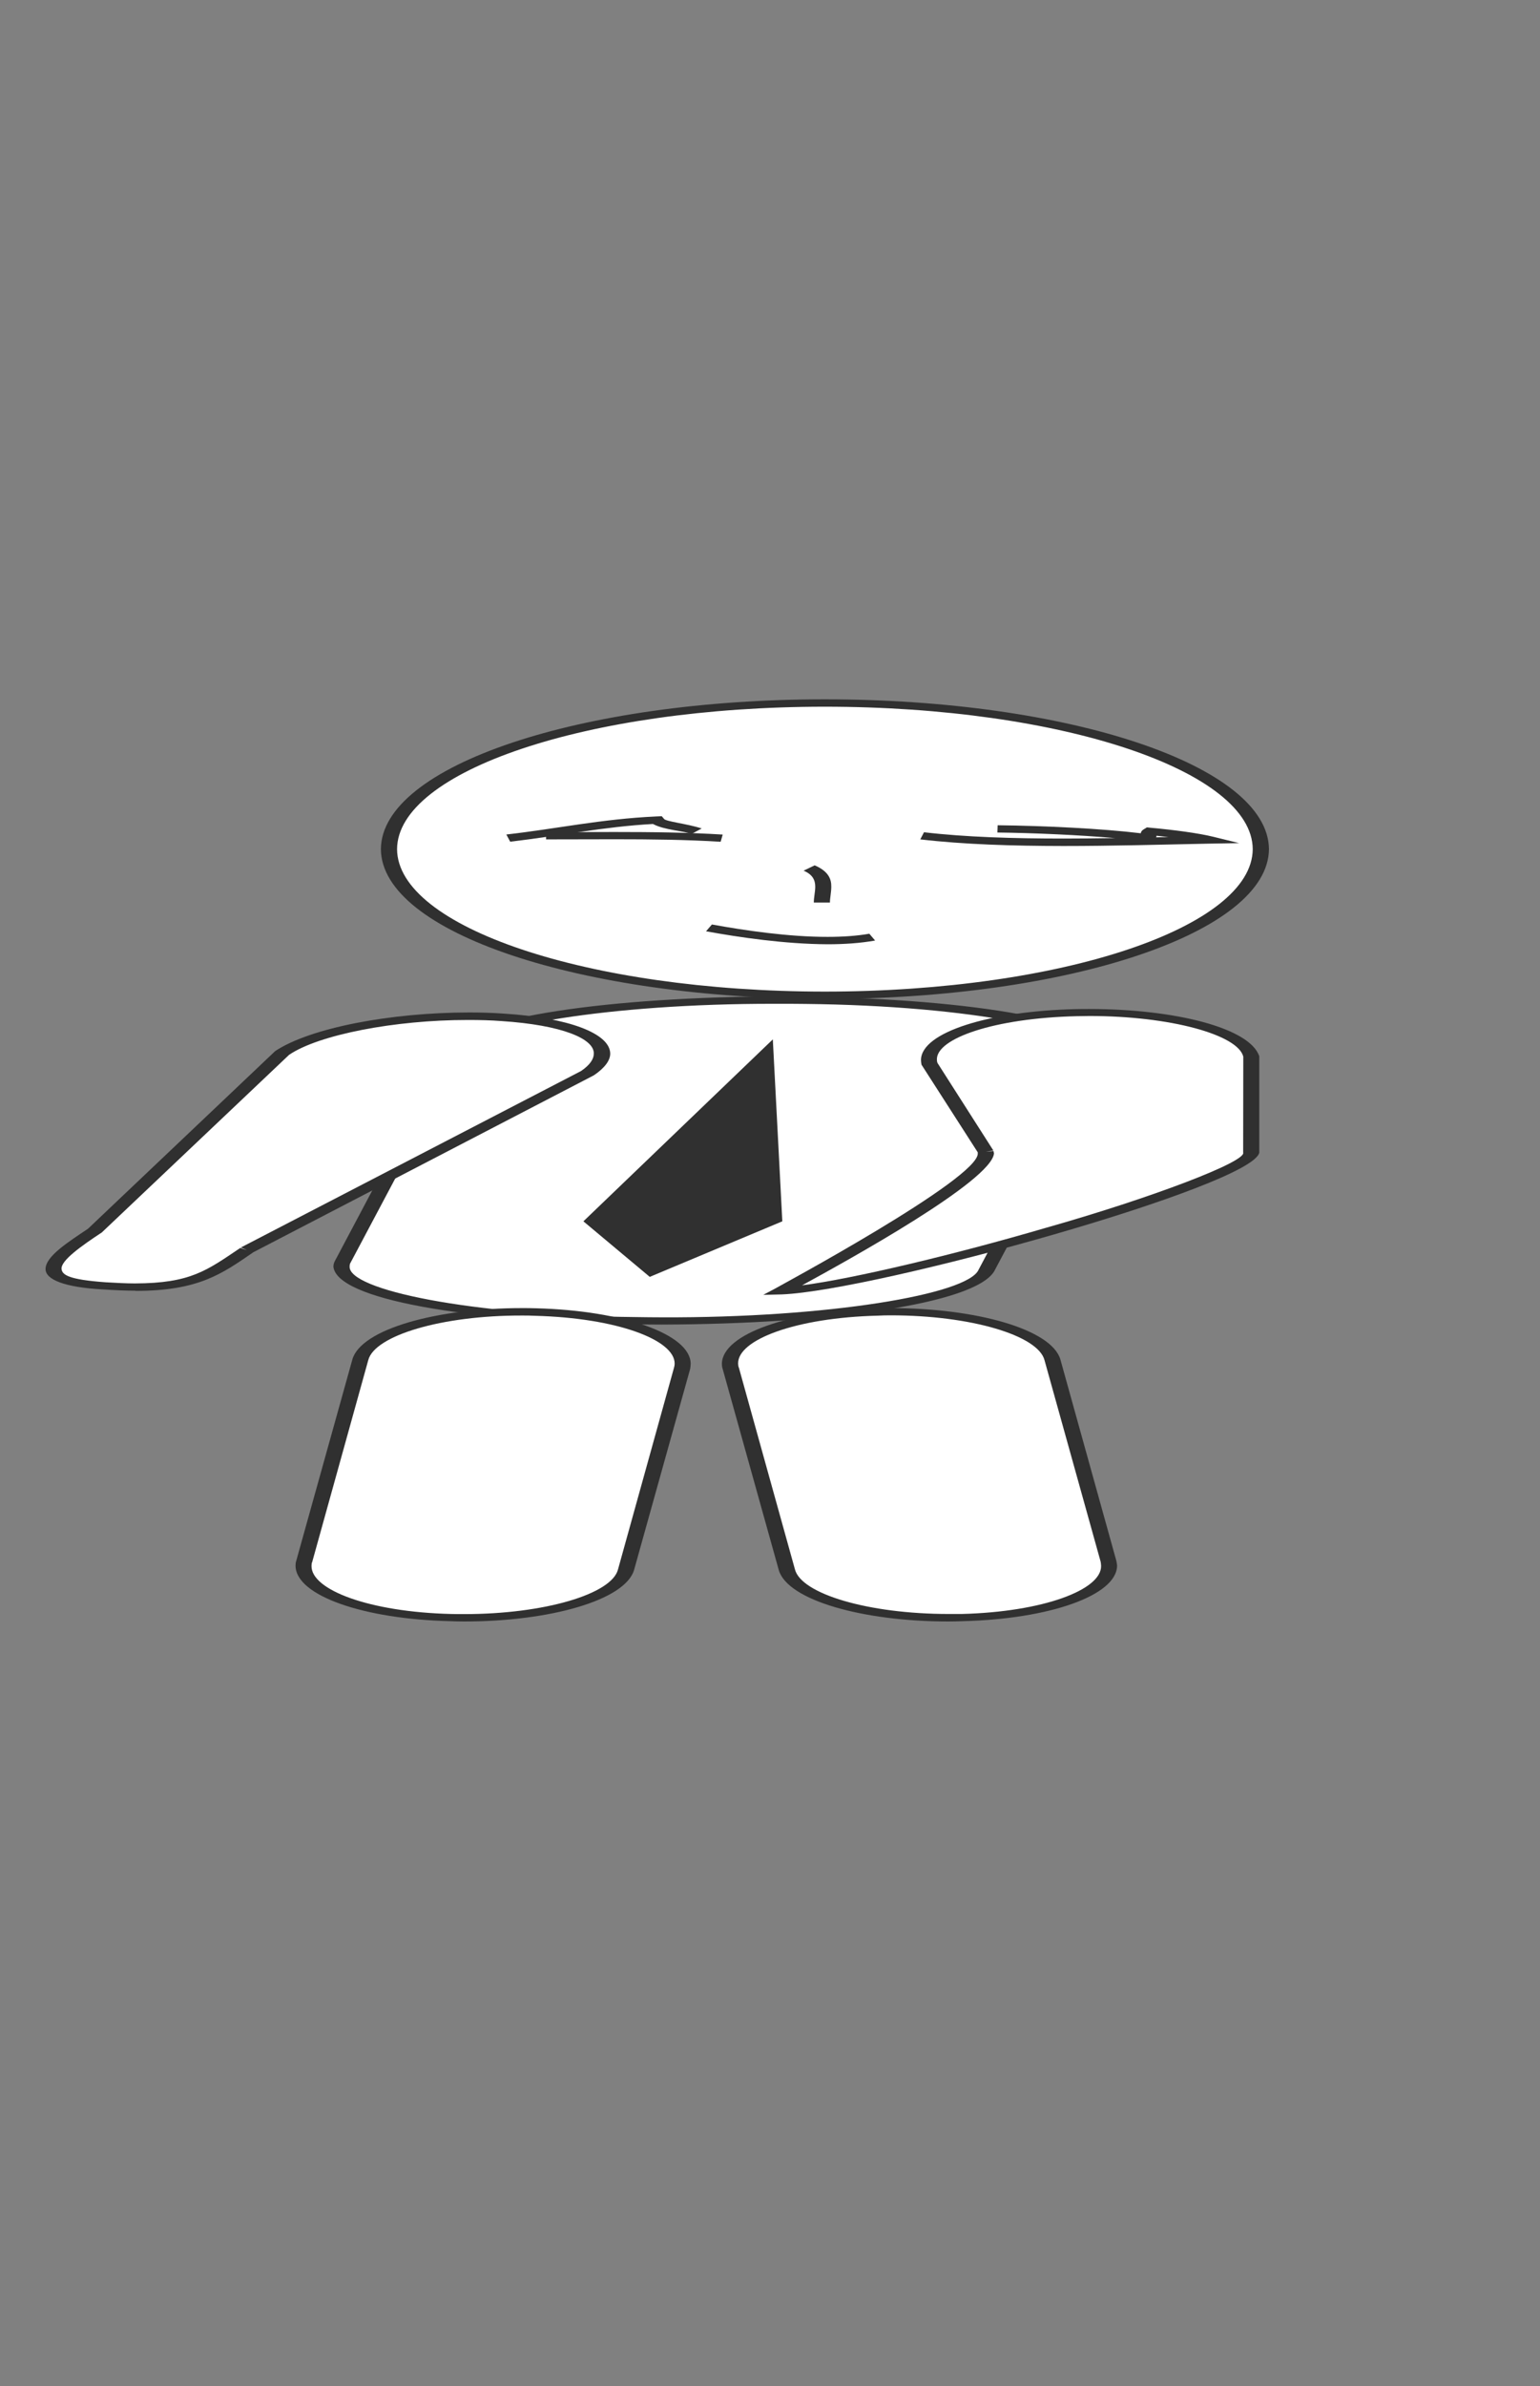 <?xml version="1.0" encoding="utf-8"?>
<!-- Generator: Adobe Illustrator 13.0.0, SVG Export Plug-In . SVG Version: 6.00 Build 14948)  -->
<!DOCTYPE svg PUBLIC "-//W3C//DTD SVG 1.1//EN" "http://www.w3.org/Graphics/SVG/1.1/DTD/svg11.dtd">
<svg version="1.1" id="Material" xmlns="http://www.w3.org/2000/svg" xmlns:xlink="http://www.w3.org/1999/xlink" x="0px" y="0px"
	 width="24px" height="37.153px" viewBox="3.849 -5.318 24 37.153" enable-background="new 3.849 -5.318 24 37.153"
	 xml:space="preserve">
<rect x="3.849" y="-5.318" width="24" height="37.153" fill="#808080" stroke="none"/>
<g>
	<g>
		<path fill="#FFFFFF" d="M23.498,7.904c0,1.255-3.038,2.276-6.797,2.276c-3.751,0-6.789-1.021-6.789-2.276
			c0-1.257,3.038-2.275,6.789-2.275C20.46,5.629,23.498,6.646,23.498,7.904z"/>
		<path fill="#303030" d="M9.785,7.904c0.008-1.303,3.121-2.333,6.916-2.333l0,0c3.803,0,6.912,1.029,6.924,2.333l0,0
			c-0.012,1.3-3.121,2.333-6.924,2.333l0,0C12.906,10.232,9.793,9.204,9.785,7.904L9.785,7.904z M10.037,7.904
			c0.006,1.209,2.954,2.215,6.664,2.218l0,0c3.713-0.002,6.665-1.008,6.671-2.218l0,0c-0.006-1.212-2.958-2.217-6.671-2.218l0,0
			C12.996,5.687,10.043,6.691,10.037,7.904L10.037,7.904z"/>
	</g>
	<g>
		<path fill="#FFFFFF" d="M19.221,14.464c-0.246,0.472-2.699,0.822-5.467,0.783l0,0c-2.769-0.039-4.81-0.45-4.561-0.92l1.746-3.29
			c0.253-0.471,2.698-0.82,5.467-0.782l0,0c2.767,0.038,4.809,0.45,4.562,0.92L19.221,14.464z"/>
		<path fill="#303030" d="M13.748,15.303c-2.627-0.046-4.649-0.386-4.703-0.897l0,0c0-0.03,0.008-0.063,0.025-0.093l0,0l1.745-3.289
			c0.312-0.506,2.557-0.819,5.171-0.828l0,0c0.137,0,0.277,0,0.424,0.003l0,0c2.625,0.045,4.648,0.385,4.701,0.899l0,0
			c0,0.029-0.01,0.06-0.022,0.092l0,0l-1.747,3.289l0,0c-0.313,0.508-2.563,0.818-5.174,0.828l0,0
			C14.027,15.307,13.887,15.305,13.748,15.303L13.748,15.303z M11.061,11.05l-1.747,3.29c-0.014,0.02-0.016,0.042-0.016,0.063l0,0
			c-0.021,0.359,1.856,0.761,4.458,0.787l0,0c0.137,0.002,0.276,0.004,0.414,0.004l0,0c2.57,0.01,4.766-0.356,4.93-0.742l0,0
			l1.744-3.285c0.012-0.023,0.018-0.046,0.018-0.066l0,0c0.019-0.359-1.857-0.759-4.461-0.787l0,0
			c-0.141-0.002-0.274-0.002-0.412-0.002l0,0c-0.027,0-0.059,0-0.09,0l0,0C13.366,10.309,11.225,10.67,11.061,11.05L11.061,11.05z"
			/>
	</g>
	<g>
		<path fill="#FFFFFF" d="M13.605,19.124c-0.127,0.448-1.353,0.783-2.735,0.747l0,0c-1.384-0.036-2.403-0.43-2.278-0.879
			l0.871-3.139c0.126-0.446,1.348-0.781,2.735-0.744l0,0c1.384,0.037,2.405,0.43,2.282,0.877L13.605,19.124z"/>
		<path fill="#303030" d="M10.862,19.925c-1.346-0.032-2.4-0.397-2.407-0.86l0,0c0-0.023,0.001-0.054,0.011-0.08l0,0l0.875-3.137
			c0.137-0.469,1.307-0.798,2.643-0.798l0,0c0.072,0,0.145,0,0.223,0.003l0,0c1.346,0.036,2.398,0.399,2.406,0.861l0,0
			c0,0.025-0.004,0.051-0.008,0.082l0,0L13.73,19.13c-0.143,0.47-1.313,0.8-2.647,0.8l0,0C11.006,19.93,10.934,19.928,10.862,19.925
			L10.862,19.925z M9.588,15.861l-0.873,3.141c-0.009,0.018-0.011,0.039-0.011,0.063l0,0c-0.007,0.373,0.903,0.717,2.172,0.748l0,0
			c0.067,0.002,0.139,0.002,0.206,0.002l0,0c1.254,0,2.301-0.313,2.398-0.695l0,0l0.871-3.135c0.008-0.025,0.012-0.049,0.012-0.068
			l0,0c0.005-0.373-0.904-0.714-2.176-0.747l0,0c-0.067-0.004-0.135-0.004-0.202-0.004l0,0C10.727,15.163,9.686,15.479,9.588,15.861
			L9.588,15.861z"/>
	</g>
	<g>
		<path fill="#FFFFFF" d="M16.111,19.124c0.121,0.448,1.354,0.783,2.734,0.747l0,0c1.383-0.036,2.4-0.43,2.277-0.879l-0.872-3.139
			c-0.128-0.446-1.351-0.781-2.729-0.744l0,0c-1.389,0.037-2.402,0.43-2.285,0.877L16.111,19.124z"/>
		<path fill="#303030" d="M15.986,19.13L15.986,19.13l-0.875-3.134c-0.01-0.028-0.012-0.057-0.012-0.081l0,0
			c0.01-0.463,1.061-0.826,2.412-0.862l0,0c0.073-0.003,0.145-0.003,0.217-0.003l0,0c1.336,0,2.504,0.329,2.646,0.798l0,0
			l0.873,3.139c0.004,0.024,0.011,0.054,0.011,0.078l0,0c-0.011,0.463-1.063,0.828-2.408,0.86l0,0
			c-0.074,0.003-0.146,0.005-0.22,0.005l0,0C17.297,19.93,16.124,19.6,15.986,19.13L15.986,19.13z M18.632,19.813
			c0.063,0,0.134,0,0.204,0l0,0c1.268-0.032,2.182-0.375,2.173-0.75l0,0c0-0.021-0.005-0.045-0.007-0.063l0,0l-0.875-3.139
			c-0.1-0.385-1.145-0.698-2.396-0.698l0,0c-0.065,0-0.135,0.001-0.203,0.005l0,0c-1.271,0.031-2.185,0.373-2.176,0.747l0,0
			c0.002,0.021,0.002,0.043,0.012,0.063l0,0l0.873,3.138l-0.123,0.007l0.123-0.007C16.332,19.5,17.381,19.813,18.632,19.813
			L18.632,19.813z"/>
	</g>
	<g>
		<path fill="#FFFFFF" d="M7.695,14.146c-0.585,0.395-0.901,0.646-2.218,0.561l0,0c-1.315-0.085-0.729-0.473-0.146-0.868
			l2.908-2.757c0.588-0.395,2.127-0.643,3.447-0.559l0,0c1.313,0.086,1.907,0.474,1.323,0.869L7.695,14.146z"/>
		<path fill="#303030" d="M5.948,14.779c-0.15,0-0.31-0.008-0.487-0.019l0,0c-0.604-0.032-0.908-0.153-0.902-0.323l0,0
			c0.006-0.196,0.348-0.412,0.662-0.623l0,0l2.917-2.766c0.548-0.363,1.804-0.6,3.018-0.601l0,0c0.183,0,0.367,0.005,0.548,0.018
			l0,0c0.999,0.063,1.649,0.306,1.655,0.62l0,0c0.002,0.107-0.084,0.225-0.254,0.34l0,0L7.798,14.18
			c-0.489,0.336-0.853,0.602-1.834,0.602l0,0C5.958,14.779,5.952,14.779,5.948,14.779L5.948,14.779z M8.354,11.107l-2.918,2.765
			c-0.328,0.216-0.634,0.435-0.628,0.565l0,0c0.006,0.098,0.118,0.17,0.687,0.211l0,0c0.169,0.01,0.321,0.018,0.454,0.018l0,0
			c0.873-0.002,1.124-0.203,1.644-0.552l0,0l0.105,0.032l-0.096-0.039l5.302-2.748c0.141-0.096,0.199-0.188,0.199-0.271l0,0
			c0.008-0.232-0.494-0.445-1.438-0.507l0,0c-0.167-0.013-0.338-0.017-0.51-0.017l0,0c-0.007,0-0.012,0-0.015,0l0,0
			C10.001,10.563,8.811,10.795,8.354,11.107L8.354,11.107z"/>
	</g>
	<g>
		<path fill="#FFFFFF" d="M19.21,12.614c0.125,0.409-3.177,2.165-3.177,2.165c1.388-0.034,7.439-1.756,7.316-2.165v-1.485
			c-0.119-0.408-1.347-0.711-2.729-0.678l0,0c-1.39,0.033-2.405,0.391-2.285,0.798L19.21,12.614z"/>
		<path fill="#303030" d="M15.938,14.741c-0.004-0.001,3.184-1.714,3.149-2.103l0,0c0-0.005,0-0.01,0-0.013l0,0L18.21,11.26
			c-0.005-0.027-0.008-0.054-0.008-0.076l0,0c0.008-0.431,1.067-0.757,2.405-0.789l0,0c0.078-0.002,0.146-0.002,0.22-0.002l0,0
			c1.331,0,2.504,0.295,2.647,0.737l0,0v1.492v0.007l0,0c-0.104,0.52-5.957,2.145-7.437,2.208l0,0l-0.293,0.007L15.938,14.741
			L15.938,14.741z M19.34,12.639c-0.031,0.428-2.27,1.663-2.992,2.057l0,0c0.803-0.104,2.375-0.479,3.791-0.893l0,0
			c1.649-0.466,3.137-1.033,3.084-1.175l0,0c0-0.003,0-0.007,0-0.014l0,0l0.002-1.479c-0.084-0.341-1.137-0.633-2.396-0.633l0,0
			c-0.065,0-0.136,0.003-0.203,0.003l0,0c-1.276,0.03-2.188,0.345-2.176,0.677l0,0c0,0.021,0.003,0.037,0.009,0.051l0,0l0.872,1.365
			l-0.119,0.014l0.122-0.006C19.335,12.62,19.335,12.628,19.34,12.639L19.34,12.639z"/>
	</g>
	<polygon fill="#303030" points="13.975,14.564 16.041,13.699 15.893,10.866 12.941,13.699 	"/>
	<path fill="#303030" d="M13.432,7.75c-0.334,0-0.675,0.002-1.02,0.002l0,0c-0.016,0-0.035,0-0.053,0l0,0V7.639
		c0.013,0,0.034,0,0.053,0l0,0c0.34,0,0.682-0.002,1.02-0.002l0,0c0.566,0,1.125,0.006,1.68,0.04l0,0L15.08,7.789
		C14.54,7.756,13.997,7.75,13.432,7.75L13.432,7.75z"/>
	<path fill="#303030" d="M18.191,7.752l0.058-0.111c0.649,0.076,1.39,0.098,2.173,0.098l0,0c0.264,0,0.531-0.003,0.805-0.007l0,0
		c-0.549-0.048-1.258-0.08-1.834-0.087l0,0l0.004-0.113c0.729,0.008,1.633,0.052,2.231,0.125l0,0c0-0.016,0.011-0.042,0.048-0.063
		l0,0l0.047-0.029L21.8,7.573c0.333,0.03,0.726,0.081,0.956,0.138l0,0L23.16,7.81l-0.458,0.008c-0.769,0.016-1.54,0.037-2.28,0.037
		l0,0C19.627,7.854,18.867,7.831,18.191,7.752L18.191,7.752z M21.863,7.72c0.066-0.001,0.132-0.002,0.195-0.004l0,0
		c-0.063-0.006-0.123-0.014-0.186-0.021l0,0C21.874,7.704,21.873,7.713,21.863,7.72L21.863,7.72z"/>
	<path fill="#303030" d="M11.74,7.676c0.771-0.087,1.482-0.242,2.332-0.281l0,0l0.09-0.004l0.033,0.039
		c0.02,0.044,0.354,0.075,0.59,0.152l0,0l-0.161,0.086c-0.108-0.049-0.422-0.059-0.599-0.156l0,0
		c-0.764,0.042-1.442,0.184-2.225,0.276l0,0L11.74,7.676L11.74,7.676z"/>
	<path fill="#303030" d="M16.532,8.735c0-0.082,0.022-0.167,0.022-0.246l0,0c0-0.104-0.041-0.191-0.182-0.25l0,0h0.001l0.172-0.083
		c0.22,0.094,0.261,0.219,0.259,0.333l0,0c0,0.087-0.021,0.174-0.021,0.246l0,0H16.532L16.532,8.735z"/>
	<path fill="#303030" d="M14.852,9.183l0.092-0.106c0.51,0.093,1.197,0.194,1.805,0.193l0,0c0.232,0,0.455-0.015,0.648-0.049l0,0
		l0.09,0.106c-0.229,0.041-0.482,0.058-0.738,0.058l0,0C16.081,9.382,15.368,9.277,14.852,9.183L14.852,9.183z"/>
</g>
</svg>
